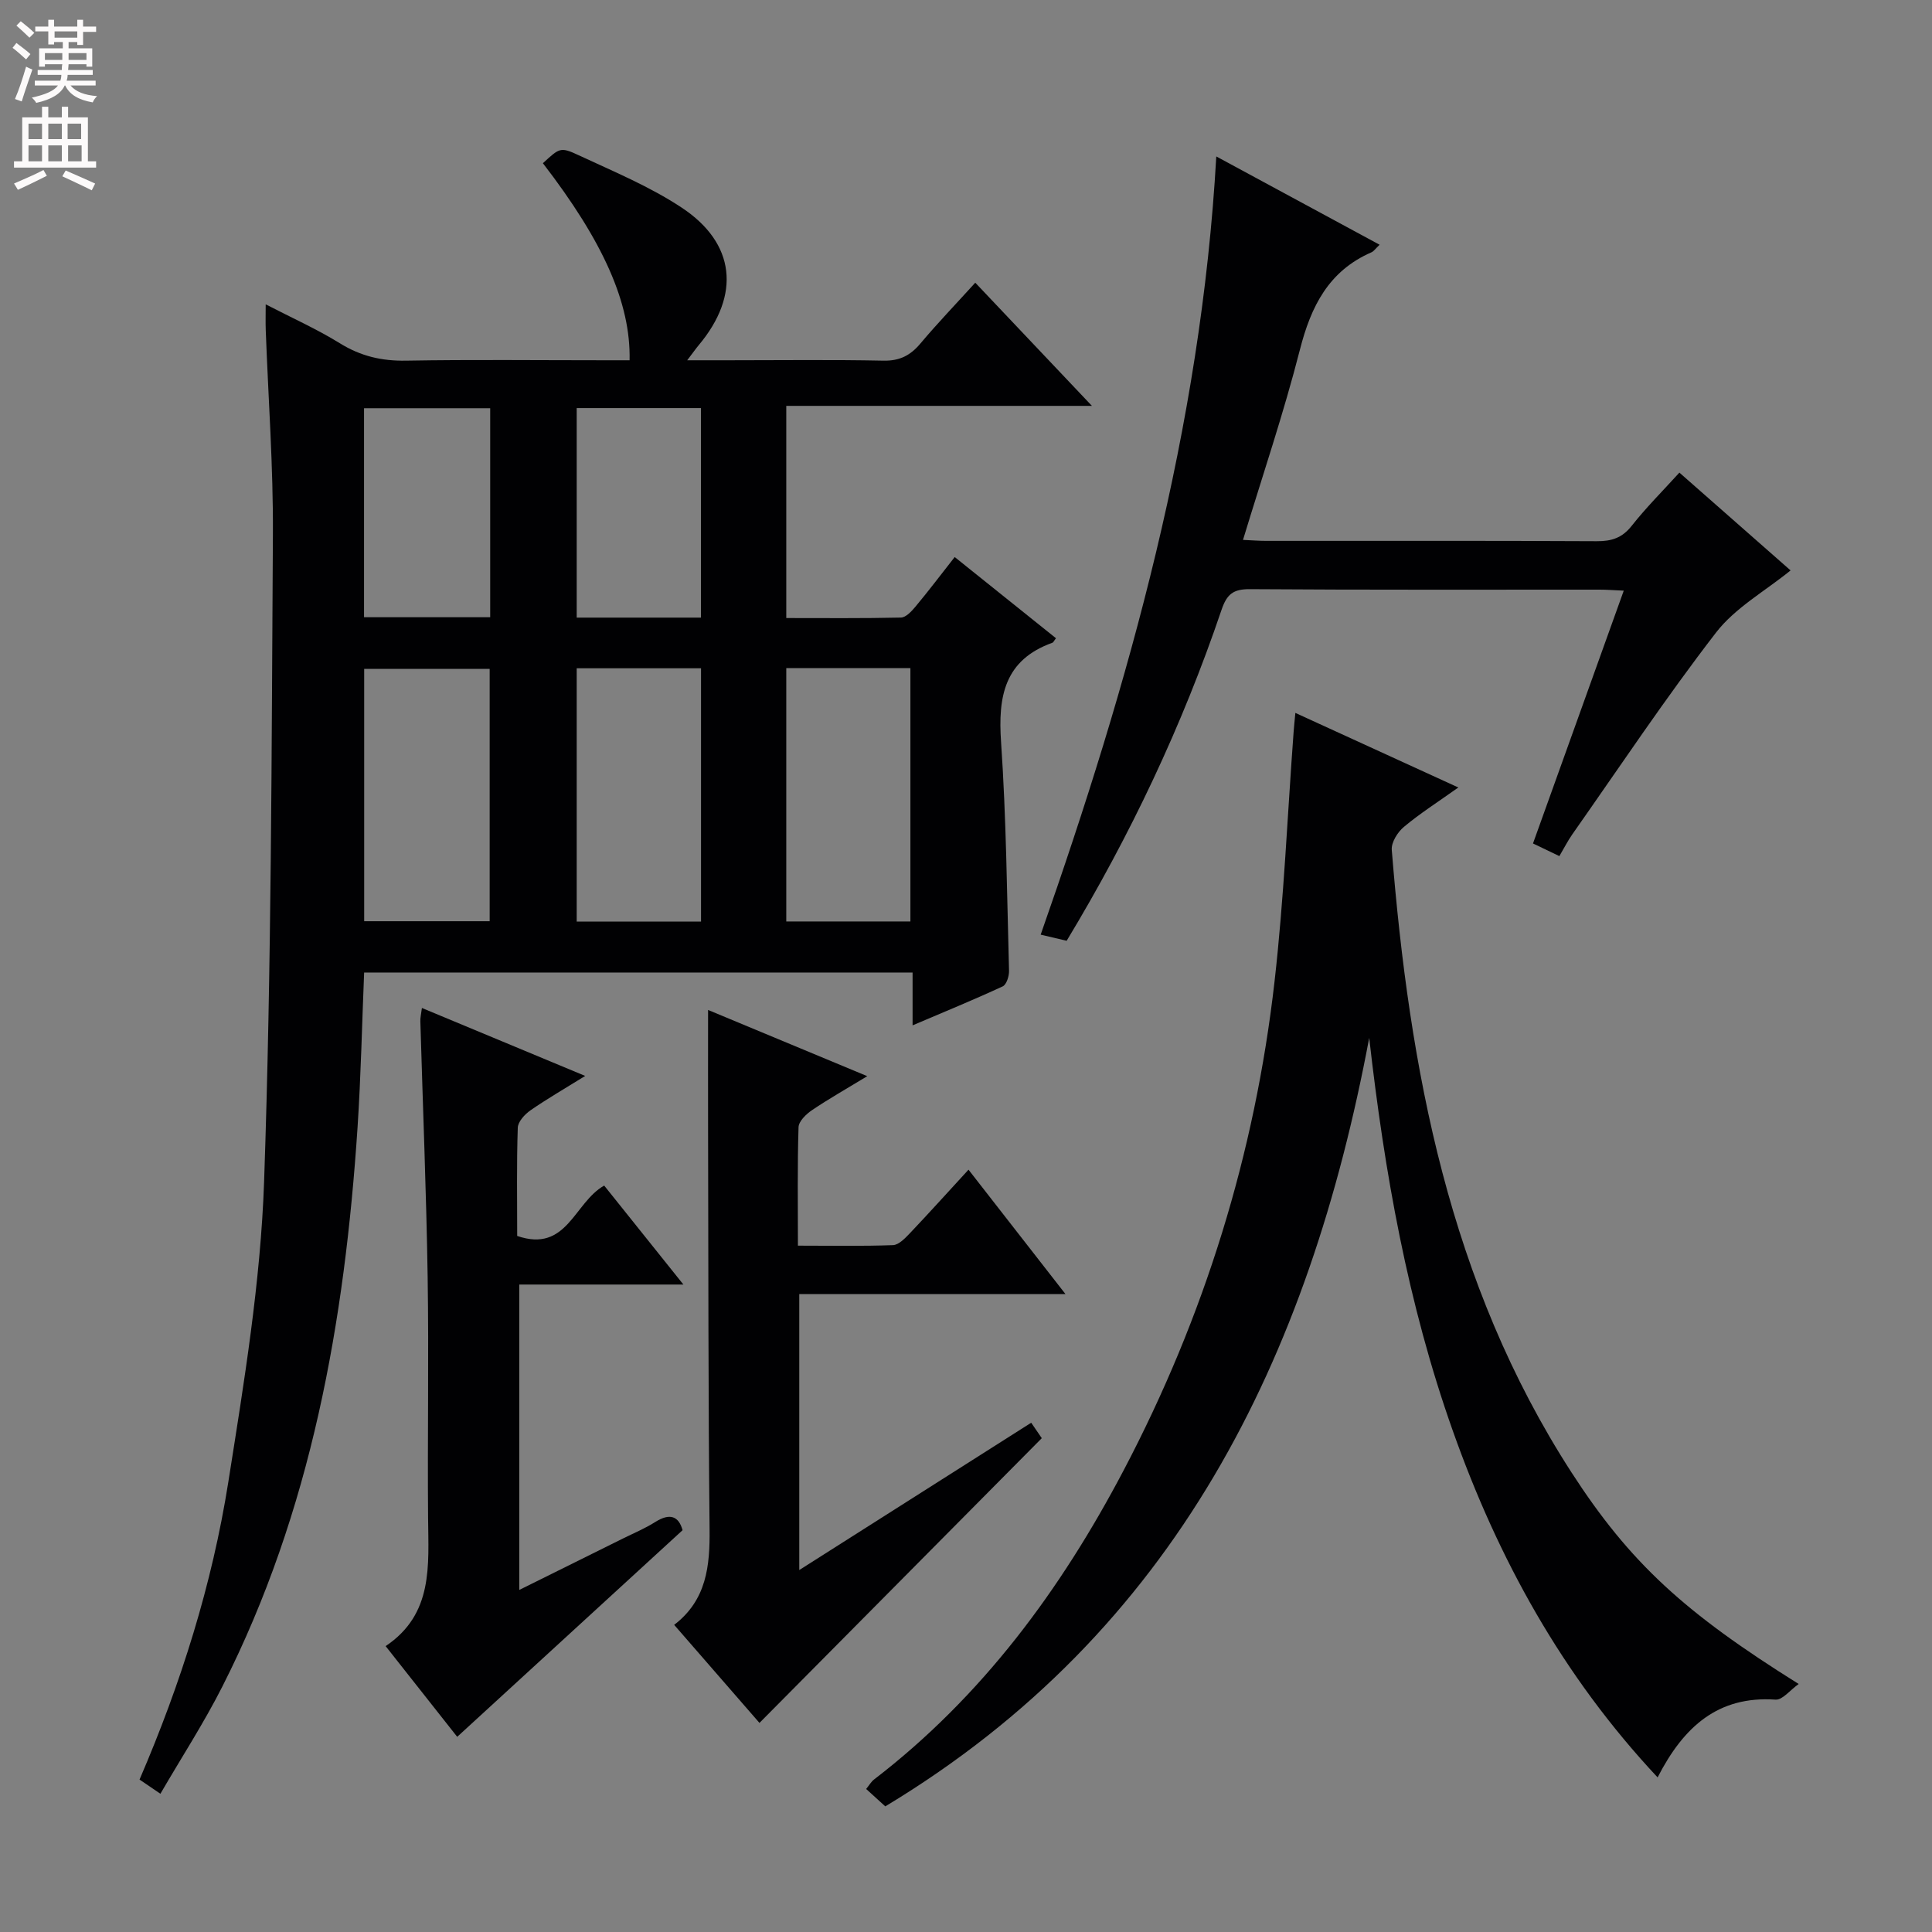 <svg enable-background="new 0 0 400 400" viewBox="0 0 400 400" xmlns="http://www.w3.org/2000/svg"><rect x="0" y="0" width="400" height="400" fill="#808080" stroke="none"/><g fill="#010103"><path d="m197.66 115.33c7.26 5.82 14.11 11.31 20.97 16.81-.38.48-.52.85-.76.94-9.93 3.57-11.26 11.12-10.61 20.55 1.08 15.75 1.22 31.57 1.65 47.36.03 1.1-.52 2.86-1.31 3.23-5.98 2.77-12.09 5.27-18.66 8.07 0-4 0-7.3 0-10.94-37.89 0-75.48 0-113.55 0-.44 10.56-.66 21.3-1.36 32.02-2.66 40.22-9.55 79.46-28.01 115.84-3.81 7.52-8.43 14.63-12.81 22.17-1.82-1.24-3.01-2.05-4.32-2.94 8.59-19.95 15.03-40.41 18.38-61.6 3.26-20.63 6.69-41.42 7.41-62.24 1.54-44.59 1.54-89.24 1.82-133.87.09-14.12-.96-28.24-1.48-42.37-.06-1.62-.01-3.24-.01-5.35 5.45 2.82 10.61 5.12 15.37 8.07 4.3 2.66 8.65 3.68 13.68 3.59 13.66-.24 27.33-.08 41-.08h5.29c.25-11.85-5.45-24.57-17.95-40.8 3.45-3.15 3.58-3.44 7.43-1.64 7.21 3.36 14.66 6.45 21.25 10.8 11.24 7.4 12.27 18.13 3.61 28.48-.62.74-1.17 1.53-2.41 3.16h8.62c10.67 0 21.34-.14 32 .08 3.37.07 5.59-1.08 7.67-3.56 3.52-4.18 7.31-8.13 11.35-12.58 7.9 8.34 15.61 16.48 24.15 25.5-21.79 0-42.34 0-63.28 0v43.93c7.91 0 15.83.08 23.74-.1 1.02-.02 2.2-1.29 2.99-2.24 2.66-3.19 5.17-6.5 8.14-10.29zm-96.28 75.4c0-17.79 0-35.11 0-52.25-9 0-17.55 0-25.98 0v52.25zm43.76.07c0-17.8 0-35.14 0-52.44-8.87 0-17.29 0-25.74 0v52.44zm43.35-.02c0-17.49 0-34.93 0-52.45-8.69 0-17.09 0-25.7 0v52.45zm-87-62.99c0-14.65 0-28.88 0-43.27-8.89 0-17.45 0-26.12 0v43.27zm43.63.08c0-14.76 0-29.1 0-43.38-8.89 0-17.3 0-25.72 0v43.38z"/><path d="m283.48 214.88c-12.43 66.23-39.96 122.81-100.19 159.11-1.36-1.23-2.55-2.32-3.96-3.6.64-.79 1.04-1.52 1.65-1.98 22.37-17.18 38.66-39.28 51.66-64 16.71-31.78 27.19-65.57 31.24-101.21 1.95-17.15 2.67-34.45 3.95-51.68.08-1.1.2-2.2.36-3.92 11.24 5.14 22.03 10.08 33.74 15.44-4.24 3.02-7.94 5.37-11.27 8.16-1.3 1.08-2.63 3.21-2.51 4.75 3.66 45.46 11.87 89.67 37.18 128.85 12.14 18.79 23.45 29.09 47.07 43.85-1.79 1.27-3.36 3.34-4.79 3.24-11.87-.81-19.01 5.55-24.42 16.1-19.72-21.06-33.01-45.24-42.41-71.78-9.32-26.28-14.15-53.51-17.3-81.33z"/><path d="m251.82 32.39c11.64 6.29 22.52 12.18 33.81 18.28-.81.77-1.18 1.34-1.69 1.57-8.86 3.86-12.52 11.19-14.81 20.17-3.36 13.14-7.73 26.03-11.78 39.37 1.84.08 3.29.2 4.75.2 22.82.01 45.65-.05 68.47.07 3.08.02 5.27-.67 7.26-3.19 2.98-3.78 6.41-7.2 9.87-11.01 7.78 6.84 15.5 13.64 23.02 20.25-5.28 4.29-11.46 7.72-15.43 12.86-10.44 13.52-19.93 27.79-29.76 41.78-.94 1.34-1.68 2.82-2.68 4.51-1.82-.87-3.4-1.63-5.46-2.62 6.27-17.45 12.46-34.7 18.79-52.34-2.05-.09-3.51-.21-4.96-.21-24.16-.01-48.31.07-72.47-.1-3.43-.02-4.74 1.04-5.84 4.27-8.13 24-18.93 46.77-32.07 68.53-1.74-.41-3.3-.78-5.38-1.27 18.34-52.21 33.19-104.95 36.36-161.12z"/><path d="m213.5 294.56c1.05 1.53 1.78 2.61 2.19 3.2-19.48 19.65-38.77 39.1-58.45 58.95-5.26-6.05-11.31-13-17.66-20.3 6.73-5.16 7.41-12.2 7.33-19.82-.28-27.47-.24-54.95-.31-82.42-.02-8.26 0-16.52 0-25.07 10.4 4.32 21.09 8.77 32.96 13.71-4.31 2.62-7.96 4.68-11.42 7.02-1.22.82-2.77 2.31-2.81 3.54-.25 7.95-.13 15.92-.13 24.53 6.84 0 13.27.13 19.69-.11 1.2-.05 2.5-1.43 3.48-2.45 4-4.21 7.88-8.53 12.15-13.17 6.61 8.48 13.01 16.68 20.07 25.75-18.92 0-36.91 0-55.11 0v57.14c16.26-10.34 31.91-20.28 48.02-30.5z"/><path d="m87.35 208.69c11.17 4.65 22 9.16 33.81 14.07-4.24 2.63-7.88 4.73-11.33 7.12-1.18.82-2.59 2.35-2.63 3.6-.25 7.46-.12 14.93-.12 22.41 10.34 3.55 11.75-6.91 18.01-10.43 5.13 6.41 10.47 13.08 16.4 20.49-11.79 0-22.67 0-33.98 0v63.23c7.28-3.61 14.38-7.13 21.47-10.65 2.24-1.11 4.57-2.08 6.67-3.41 3.08-1.95 4.88-1.18 5.67 1.69-15.57 14.28-30.99 28.41-46.66 42.78-4.32-5.48-9.33-11.82-14.82-18.78 9.9-6.63 8.87-16.67 8.79-26.53-.14-16.66.17-33.32-.09-49.97-.28-17.62-1-35.23-1.51-52.85-.03-.76.17-1.54.32-2.77z"/></g><path d="m2.6 9.9.8-1c.9.7 1.9 1.4 2.9 2.3l-.9 1.1c-1.1-1-2-1.8-2.8-2.4zm.5 10.6c.9-2.1 1.6-4.3 2.3-6.7.4.2.8.4 1.3.6-.7 2.1-1.5 4.3-2.2 6.6zm.3-15.2.9-.9c1 .8 2 1.6 2.8 2.4l-1 1c-.9-.9-1.8-1.7-2.7-2.5zm12.6-1.2h1.2v1.4h2.7v1.1h-2.7v2.7h-1.2v-.6h-1.8v1.3h4.9v3.8h-1.2v-.5h-3.7c0 .4-.1.9-.1 1.2h5.1v1h-5.2c0 .5-.1.9-.2 1.2h6v1h-5.2c1.1 1.3 2.9 2 5.5 2.2-.4.4-.7.8-.9 1.3-2.9-.5-4.8-1.6-5.7-3.5h-.1c-.8 1.7-2.7 2.9-5.9 3.6-.2-.4-.6-.8-.9-1.1 2.8-.6 4.6-1.4 5.4-2.5h-4.8v-1h5.3c.1-.3.2-.7.2-1.2h-4.9v-1h5c0-.4 0-.8.1-1.2h-3.6v.5h-1.2v-3.8h4.9v-1.3h-1.8v.5h-1.2v-2.7h-2.7v-1h2.7v-1.4h1.2v1.4h4.8zm-6.7 8.3h3.6c0-.4 0-.9 0-1.4h-3.6zm1.9-4.6h4.8v-1.3h-4.7v1.3zm6.7 3.2h-3.7v1.4h3.7z" fill="#fcfafa"/><path d="m8.7 22.1h1.3v2.2h2.8v-2.2h1.3v2.2h4.1v9.1h1.7v1.3h-17v-1.3h1.7v-9.1h4.1zm.3 13.1.7 1.2c-1.8.9-3.8 1.9-6 2.9-.2-.4-.5-.8-.8-1.3 2.3-1 4.4-1.9 6.1-2.8zm-3.1-6.4h2.8v-3.2h-2.8zm0 4.6h2.8v-3.3h-2.8zm4.1-4.6h2.8v-3.2h-2.8zm0 4.6h2.8v-3.3h-2.8zm3.6 1.9c2.1.9 4.1 1.8 6.1 2.7l-.7 1.4c-2.2-1.1-4.2-2-6.1-2.9zm3.2-9.7h-2.8v3.2h2.8zm-2.7 7.8h2.8v-3.3h-2.8z" fill="#fcfafa"/></svg>